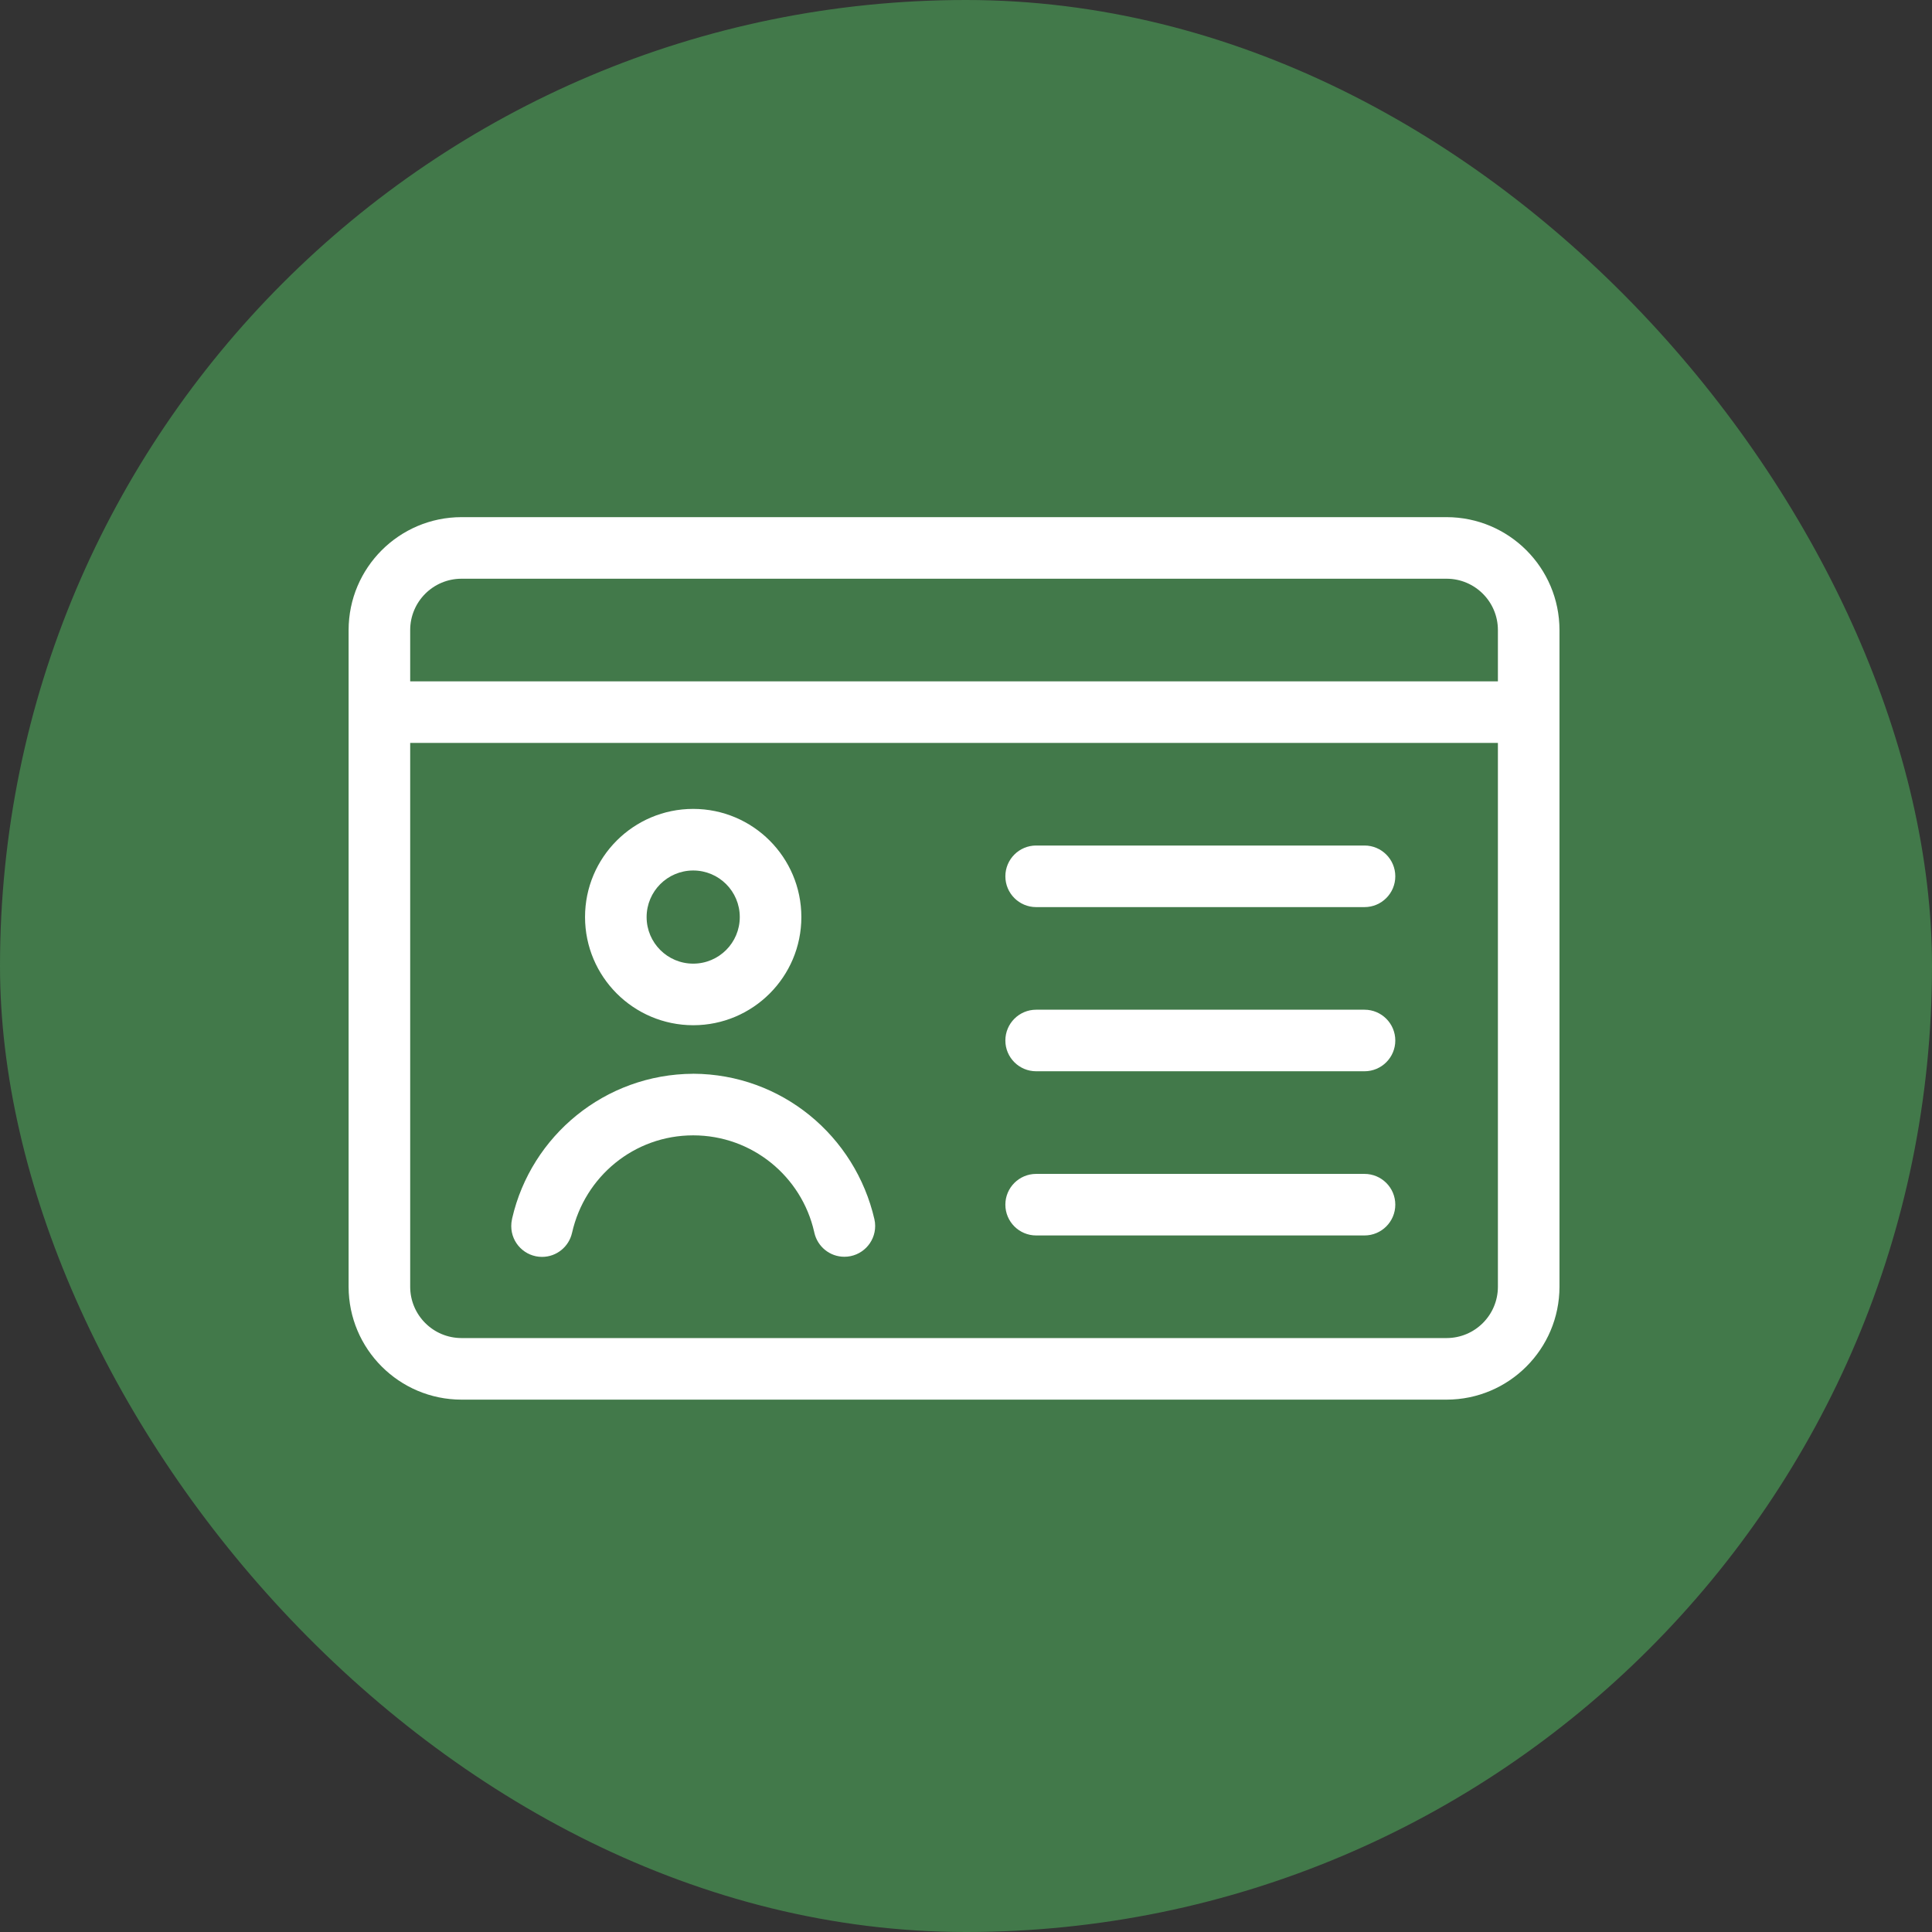 <svg width="64" height="64" viewBox="0 0 64 64" fill="none" xmlns="http://www.w3.org/2000/svg">
<rect x="0" y="0" width="64" height="64" fill="#333333" stroke="none"/>
<rect width="64" height="64" rx="32" fill="#42794A"/>
<path d="M47.921 17.131H15.287C13.223 17.134 11.551 18.806 11.548 20.87V42.626C11.551 44.69 13.223 46.362 15.287 46.365H47.921C49.985 46.362 51.657 44.69 51.66 42.626V20.87C51.657 18.806 49.985 17.134 47.921 17.131ZM15.287 19.171H47.921C48.859 19.172 49.619 19.932 49.62 20.87V22.57H13.588V20.87C13.589 19.932 14.349 19.172 15.287 19.171ZM47.921 44.325H15.287C14.349 44.324 13.589 43.564 13.588 42.626V24.61H49.62V42.626C49.619 43.564 48.859 44.324 47.921 44.325ZM22.963 33.962C24.942 33.962 26.546 32.357 26.546 30.379C26.546 28.401 24.942 26.796 22.963 26.796C20.985 26.796 19.38 28.401 19.38 30.379C19.382 32.357 20.985 33.959 22.963 33.962ZM22.963 28.836C23.816 28.836 24.506 29.526 24.506 30.379C24.506 31.231 23.816 31.922 22.963 31.922C22.111 31.922 21.42 31.231 21.42 30.379C21.421 29.526 22.111 28.837 22.963 28.836ZM22.963 35.57C20.04 35.583 17.596 37.623 16.967 40.356L16.959 40.399C16.944 40.464 16.936 40.539 16.936 40.616C16.936 41.179 17.392 41.636 17.955 41.636C18.441 41.636 18.847 41.296 18.949 40.84L18.951 40.834C19.371 38.976 21.006 37.61 22.963 37.61C24.92 37.61 26.555 38.976 26.97 40.806L26.976 40.834C27.08 41.293 27.485 41.632 27.971 41.632C28.534 41.632 28.991 41.175 28.991 40.612C28.991 40.536 28.983 40.462 28.966 40.391L28.968 40.397C28.33 37.622 25.888 35.583 22.966 35.569H22.965L22.963 35.57ZM45.201 28.009H34.324C33.761 28.009 33.304 28.466 33.304 29.029C33.304 29.592 33.761 30.049 34.324 30.049H45.201C45.764 30.049 46.221 29.592 46.221 29.029C46.221 28.466 45.764 28.009 45.201 28.009ZM45.201 33.448H34.324C33.761 33.448 33.304 33.905 33.304 34.468C33.304 35.031 33.761 35.487 34.324 35.487H45.201C45.764 35.487 46.221 35.031 46.221 34.468C46.221 33.905 45.764 33.448 45.201 33.448ZM45.201 38.887H34.324C33.761 38.887 33.304 39.343 33.304 39.906C33.304 40.469 33.761 40.926 34.324 40.926H45.201C45.764 40.926 46.221 40.469 46.221 39.906C46.221 39.343 45.764 38.887 45.201 38.887Z" fill="white"/>
</svg>

